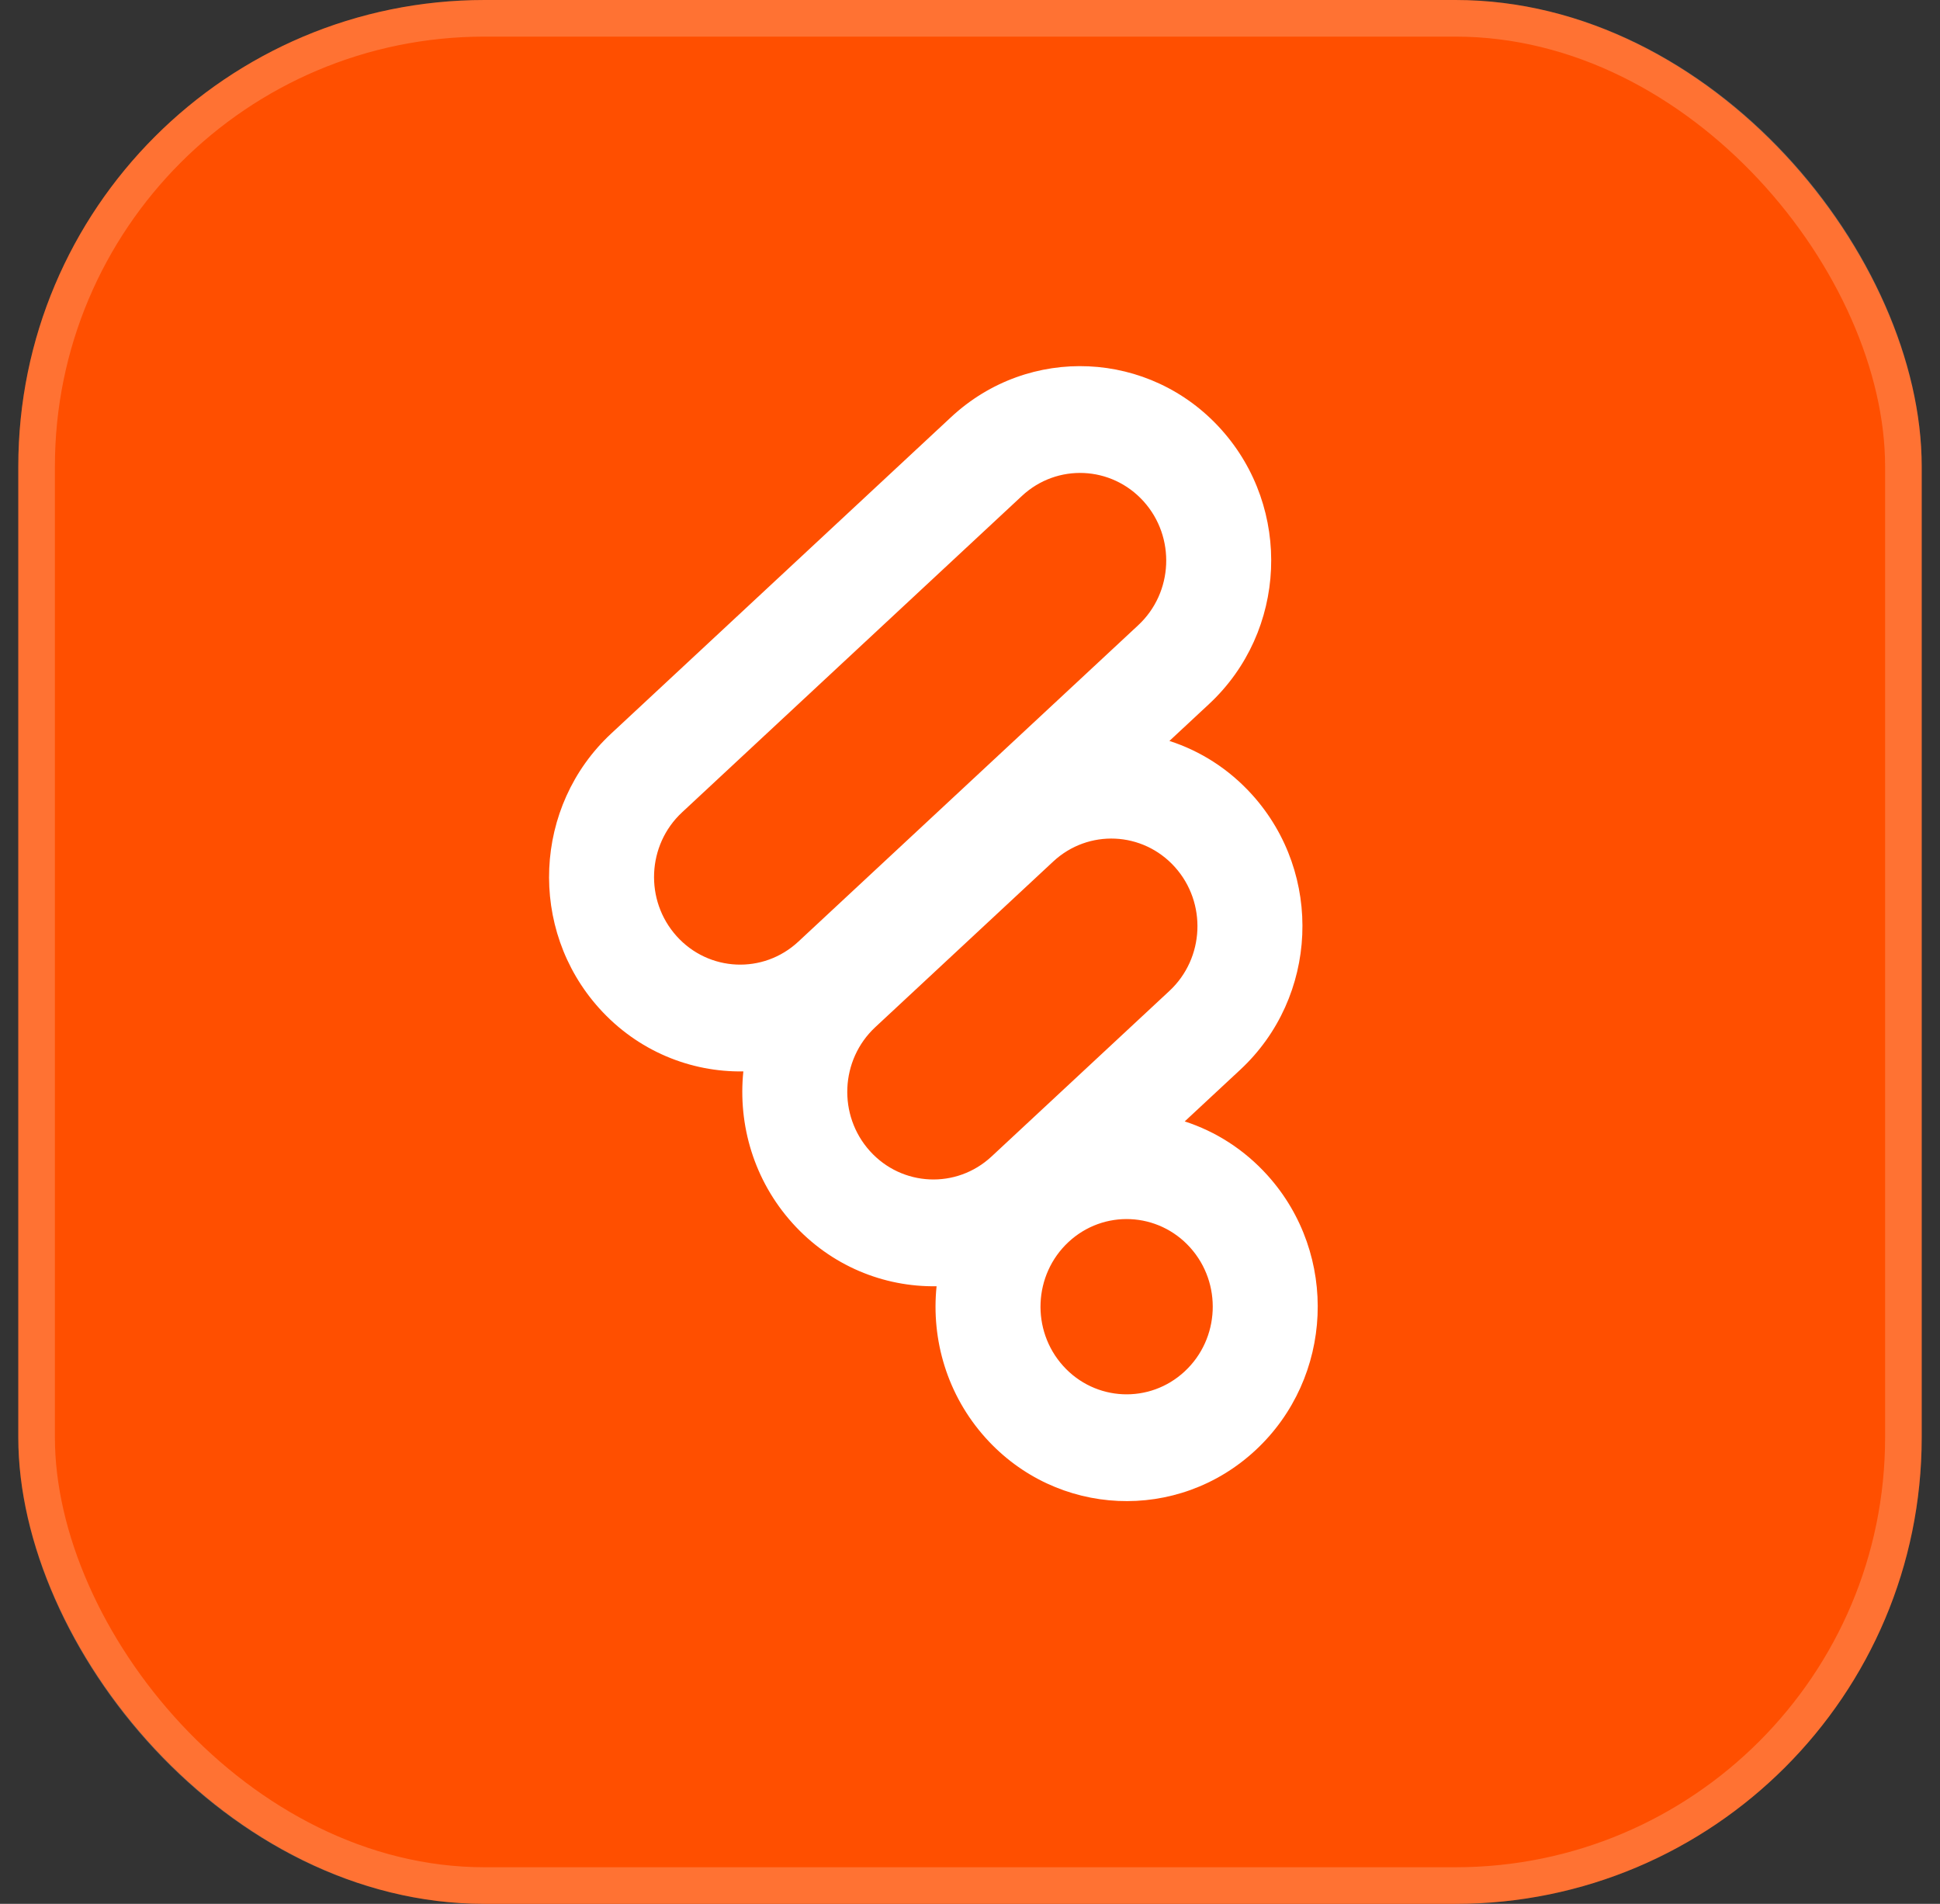 <svg width="53" height="52" viewBox="0 0 53 52" fill="none" xmlns="http://www.w3.org/2000/svg">
<rect x="0" y="0" width="53" height="52" fill="#333333" stroke="none"/>
<rect x="0.5" width="52" height="52" rx="12.74" fill="#FF4F00"/>
<rect x="1" y="0.5" width="51" height="51" rx="12.24" stroke="white" stroke-opacity="0.2"/>
<path fill-rule="evenodd" clip-rule="evenodd" d="M16.697 20.036L25.983 11.393C28.111 9.413 31.413 9.562 33.36 11.726C35.306 13.889 35.16 17.248 33.032 19.228L31.948 20.237C32.79 20.509 33.574 21.002 34.213 21.712C36.16 23.876 36.013 27.235 33.886 29.215L32.366 30.629C33.207 30.901 33.992 31.395 34.631 32.105C36.577 34.268 36.431 37.627 34.303 39.607C32.176 41.587 28.874 41.438 26.927 39.274C25.876 38.107 25.436 36.591 25.587 35.131C24.144 35.155 22.699 34.574 21.648 33.406C20.598 32.239 20.157 30.723 20.308 29.263C18.865 29.287 17.42 28.706 16.369 27.538C14.423 25.375 14.569 22.015 16.697 20.036ZM18.633 22.188C17.674 23.08 17.608 24.594 18.485 25.569C19.362 26.544 20.851 26.612 21.81 25.719L31.096 17.076C32.055 16.184 32.121 14.67 31.244 13.695C30.366 12.72 28.878 12.652 27.919 13.545L18.633 22.188ZM23.912 28.055C22.953 28.948 22.887 30.462 23.764 31.437C24.641 32.412 26.13 32.48 27.089 31.587L31.95 27.063C32.908 26.171 32.974 24.657 32.097 23.681C31.22 22.706 29.731 22.639 28.773 23.531L23.912 28.055ZM29.043 37.305C28.166 36.33 28.232 34.816 29.19 33.924C30.149 33.031 31.638 33.099 32.515 34.074C33.392 35.049 33.326 36.563 32.367 37.455C31.409 38.348 29.92 38.281 29.043 37.305Z" fill="white"/>
</svg>
